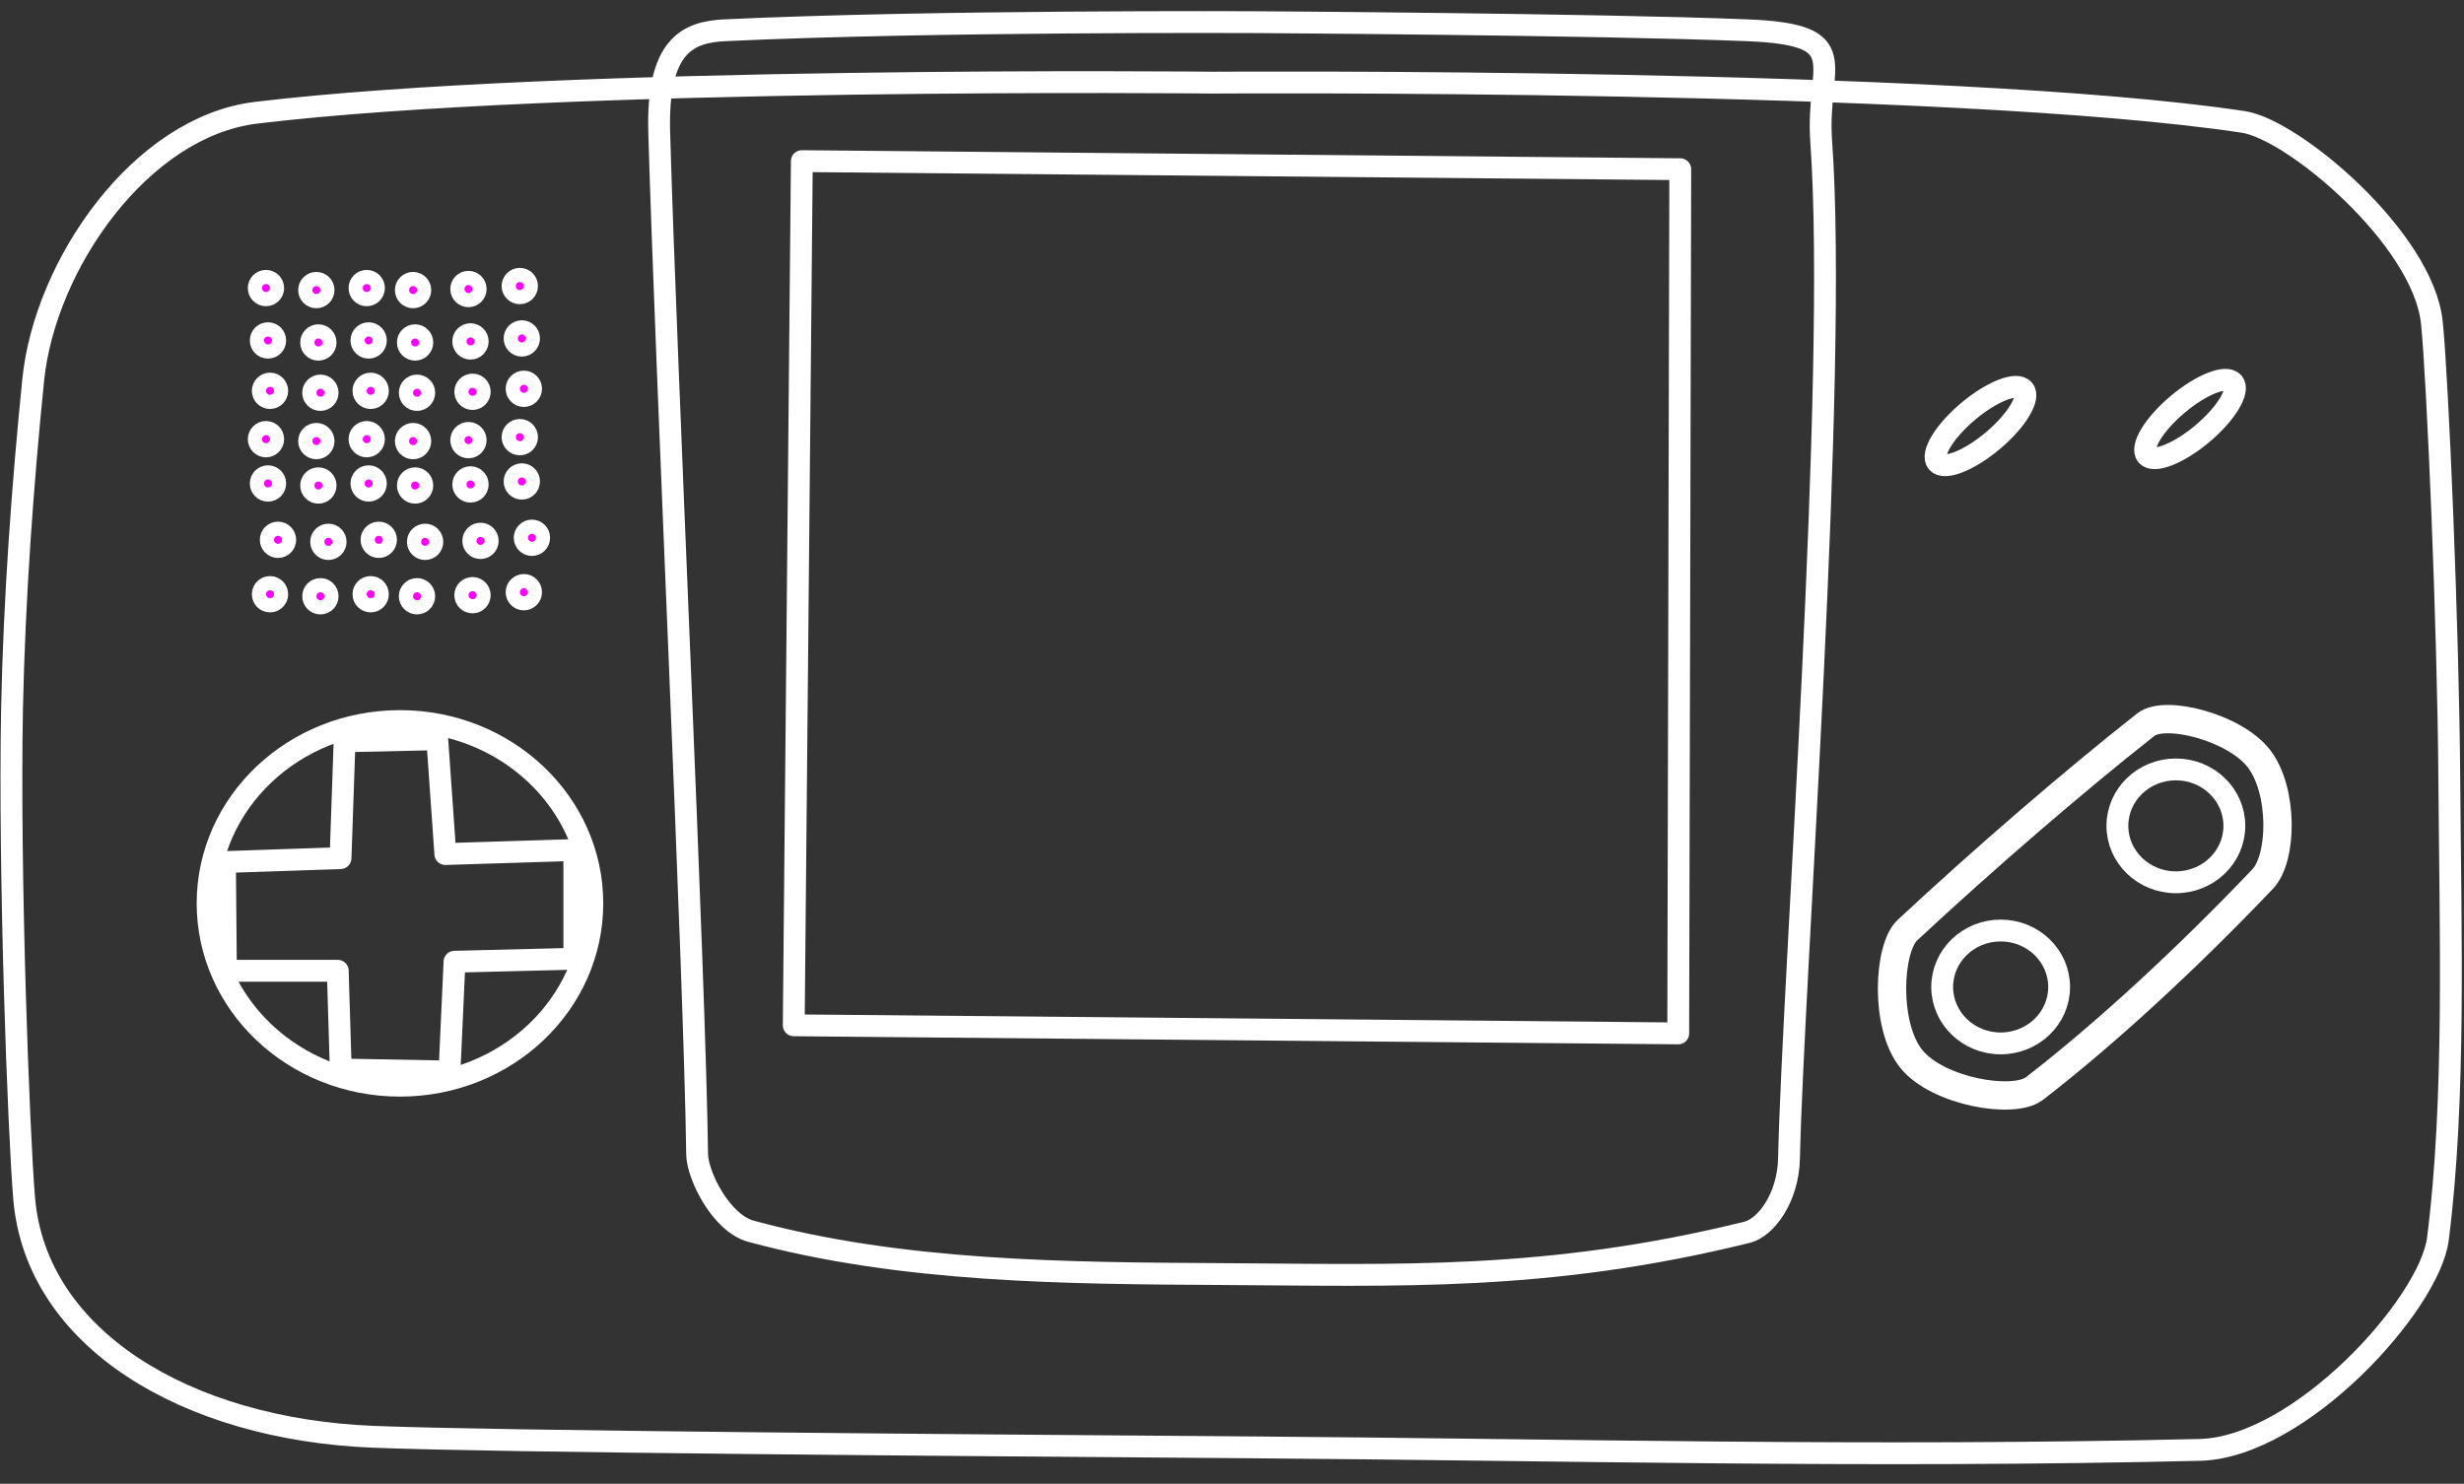 <?xml version="1.0" encoding="UTF-8" standalone="no"?>
<!-- Created with Inkscape (http://www.inkscape.org/) -->

<svg
   version="1.1"
   id="svg2"
   width="23.133"
   height="13.933"
   viewBox="0 0 23.133 13.933"
   sodipodi:docname="gamate.svg"
   inkscape:version="1.2.2 (732a01da63, 2022-12-09)"
   xmlns:inkscape="http://www.inkscape.org/namespaces/inkscape"
   xmlns:sodipodi="http://sodipodi.sourceforge.net/DTD/sodipodi-0.dtd"
   xmlns="http://www.w3.org/2000/svg"
   xmlns:svg="http://www.w3.org/2000/svg">
  <rect x="0" y="0" width="23.133" height="13.933" fill="#333333" stroke="none"/>
  <defs
     id="defs6" />
  <sodipodi:namedview
     id="namedview4"
     pagecolor="#ffffff"
     bordercolor="#111111"
     borderopacity="1"
     inkscape:showpageshadow="0"
     inkscape:pageopacity="0"
     inkscape:pagecheckerboard="1"
     inkscape:deskcolor="#d1d1d1"
     showgrid="false"
     inkscape:zoom="52.867435"
     inkscape:cx="11.519379"
     inkscape:cy="6.9608067"
     inkscape:window-width="1920"
     inkscape:window-height="1009"
     inkscape:window-x="-8"
     inkscape:window-y="-8"
     inkscape:window-maximized="1"
     inkscape:current-layer="g8" />
  <g
     inkscape:groupmode="layer"
     inkscape:label="Image"
     id="g8">
    <circle
       style="fill:#ff00ff;fill-opacity:1;stroke:#ffffff;stroke-width:0.133;stroke-linecap:round;stroke-linejoin:round;stroke-dasharray:none;stroke-opacity:1;paint-order:fill markers stroke"
       id="path1174-4"
       cx="4.417"
       cy="3.206"
       r="0.104" />
    <circle
       style="fill:#ff00ff;fill-opacity:1;stroke:#ffffff;stroke-width:0.133;stroke-linecap:round;stroke-linejoin:round;stroke-dasharray:none;stroke-opacity:1;paint-order:fill markers stroke"
       id="path1174-82-4"
       cx="4.899"
       cy="3.178"
       r="0.104" />
    <circle
       style="fill:#ff00ff;fill-opacity:1;stroke:#ffffff;stroke-width:0.133;stroke-linecap:round;stroke-linejoin:round;stroke-dasharray:none;stroke-opacity:1;paint-order:fill markers stroke"
       id="path1174-5-8"
       cx="2.516"
       cy="3.197"
       r="0.104" />
    <circle
       style="fill:#ff00ff;fill-opacity:1;stroke:#ffffff;stroke-width:0.133;stroke-linecap:round;stroke-linejoin:round;stroke-dasharray:none;stroke-opacity:1;paint-order:fill markers stroke"
       id="path1174-8-2"
       cx="2.989"
       cy="3.216"
       r="0.104" />
    <circle
       style="fill:#ff00ff;fill-opacity:1;stroke:#ffffff;stroke-width:0.133;stroke-linecap:round;stroke-linejoin:round;stroke-dasharray:none;stroke-opacity:1;paint-order:fill markers stroke"
       id="path1174-9-5"
       cx="3.461"
       cy="3.197"
       r="0.104" />
    <circle
       style="fill:#ff00ff;fill-opacity:1;stroke:#ffffff;stroke-width:0.133;stroke-linecap:round;stroke-linejoin:round;stroke-dasharray:none;stroke-opacity:1;paint-order:fill markers stroke"
       id="path1174-6-4"
       cx="3.897"
       cy="3.216"
       r="0.104" />
    <circle
       style="fill:#ff00ff;fill-opacity:1;stroke:#ffffff;stroke-width:0.133;stroke-linecap:round;stroke-linejoin:round;stroke-dasharray:none;stroke-opacity:1;paint-order:fill markers stroke"
       id="path1174-2"
       cx="4.436"
       cy="3.679"
       r="0.104" />
    <circle
       style="fill:#ff00ff;fill-opacity:1;stroke:#ffffff;stroke-width:0.133;stroke-linecap:round;stroke-linejoin:round;stroke-dasharray:none;stroke-opacity:1;paint-order:fill markers stroke"
       id="path1174-82-2"
       cx="4.918"
       cy="3.651"
       r="0.104" />
    <circle
       style="fill:#ff00ff;fill-opacity:1;stroke:#ffffff;stroke-width:0.133;stroke-linecap:round;stroke-linejoin:round;stroke-dasharray:none;stroke-opacity:1;paint-order:fill markers stroke"
       id="path1174-5-5"
       cx="2.535"
       cy="3.67"
       r="0.104" />
    <circle
       style="fill:#ff00ff;fill-opacity:1;stroke:#ffffff;stroke-width:0.133;stroke-linecap:round;stroke-linejoin:round;stroke-dasharray:none;stroke-opacity:1;paint-order:fill markers stroke"
       id="path1174-8-3"
       cx="3.008"
       cy="3.688"
       r="0.104" />
    <circle
       style="fill:#ff00ff;fill-opacity:1;stroke:#ffffff;stroke-width:0.133;stroke-linecap:round;stroke-linejoin:round;stroke-dasharray:none;stroke-opacity:1;paint-order:fill markers stroke"
       id="path1174-9-6"
       cx="3.48"
       cy="3.67"
       r="0.104" />
    <circle
       style="fill:#ff00ff;fill-opacity:1;stroke:#ffffff;stroke-width:0.133;stroke-linecap:round;stroke-linejoin:round;stroke-dasharray:none;stroke-opacity:1;paint-order:fill markers stroke"
       id="path1174-6-1"
       cx="3.915"
       cy="3.688"
       r="0.104" />
    <circle
       style="fill:#ff00ff;fill-opacity:1;stroke:#ffffff;stroke-width:0.133;stroke-linecap:round;stroke-linejoin:round;stroke-dasharray:none;stroke-opacity:1;paint-order:fill markers stroke"
       id="path1174-46"
       cx="4.398"
       cy="4.133"
       r="0.104" />
    <circle
       style="fill:#ff00ff;fill-opacity:1;stroke:#ffffff;stroke-width:0.133;stroke-linecap:round;stroke-linejoin:round;stroke-dasharray:none;stroke-opacity:1;paint-order:fill markers stroke"
       id="path1174-82-9"
       cx="4.88"
       cy="4.105"
       r="0.104" />
    <circle
       style="fill:#ff00ff;fill-opacity:1;stroke:#ffffff;stroke-width:0.133;stroke-linecap:round;stroke-linejoin:round;stroke-dasharray:none;stroke-opacity:1;paint-order:fill markers stroke"
       id="path1174-5-2"
       cx="2.497"
       cy="4.124"
       r="0.104" />
    <circle
       style="fill:#ff00ff;fill-opacity:1;stroke:#ffffff;stroke-width:0.133;stroke-linecap:round;stroke-linejoin:round;stroke-dasharray:none;stroke-opacity:1;paint-order:fill markers stroke"
       id="path1174-8-0"
       cx="2.97"
       cy="4.142"
       r="0.104" />
    <circle
       style="fill:#ff00ff;fill-opacity:1;stroke:#ffffff;stroke-width:0.133;stroke-linecap:round;stroke-linejoin:round;stroke-dasharray:none;stroke-opacity:1;paint-order:fill markers stroke"
       id="path1174-9-3"
       cx="3.443"
       cy="4.124"
       r="0.104" />
    <circle
       style="fill:#ff00ff;fill-opacity:1;stroke:#ffffff;stroke-width:0.133;stroke-linecap:round;stroke-linejoin:round;stroke-dasharray:none;stroke-opacity:1;paint-order:fill markers stroke"
       id="path1174-6-6"
       cx="3.878"
       cy="4.142"
       r="0.104" />
    <circle
       style="fill:#ff00ff;fill-opacity:1;stroke:#ffffff;stroke-width:0.133;stroke-linecap:round;stroke-linejoin:round;stroke-dasharray:none;stroke-opacity:1;paint-order:fill markers stroke"
       id="path1174-47"
       cx="4.417"
       cy="4.549"
       r="0.104" />
    <circle
       style="fill:#ff00ff;fill-opacity:1;stroke:#ffffff;stroke-width:0.133;stroke-linecap:round;stroke-linejoin:round;stroke-dasharray:none;stroke-opacity:1;paint-order:fill markers stroke"
       id="path1174-82-44"
       cx="4.899"
       cy="4.521"
       r="0.104" />
    <circle
       style="fill:#ff00ff;fill-opacity:1;stroke:#ffffff;stroke-width:0.133;stroke-linecap:round;stroke-linejoin:round;stroke-dasharray:none;stroke-opacity:1;paint-order:fill markers stroke"
       id="path1174-5-84"
       cx="2.516"
       cy="4.54"
       r="0.104" />
    <circle
       style="fill:#ff00ff;fill-opacity:1;stroke:#ffffff;stroke-width:0.133;stroke-linecap:round;stroke-linejoin:round;stroke-dasharray:none;stroke-opacity:1;paint-order:fill markers stroke"
       id="path1174-8-9"
       cx="2.989"
       cy="4.559"
       r="0.104" />
    <circle
       style="fill:#ff00ff;fill-opacity:1;stroke:#ffffff;stroke-width:0.133;stroke-linecap:round;stroke-linejoin:round;stroke-dasharray:none;stroke-opacity:1;paint-order:fill markers stroke"
       id="path1174-9-54"
       cx="3.461"
       cy="4.54"
       r="0.104" />
    <circle
       style="fill:#ff00ff;fill-opacity:1;stroke:#ffffff;stroke-width:0.133;stroke-linecap:round;stroke-linejoin:round;stroke-dasharray:none;stroke-opacity:1;paint-order:fill markers stroke"
       id="path1174-6-64"
       cx="3.897"
       cy="4.559"
       r="0.104" />
    <circle
       style="fill:#ff00ff;fill-opacity:1;stroke:#ffffff;stroke-width:0.133;stroke-linecap:round;stroke-linejoin:round;stroke-dasharray:none;stroke-opacity:1;paint-order:fill markers stroke"
       id="path1174-58"
       cx="4.511"
       cy="5.079"
       r="0.104" />
    <circle
       style="fill:#ff00ff;fill-opacity:1;stroke:#ffffff;stroke-width:0.133;stroke-linecap:round;stroke-linejoin:round;stroke-dasharray:none;stroke-opacity:1;paint-order:fill markers stroke"
       id="path1174-82-6"
       cx="4.994"
       cy="5.05"
       r="0.104" />
    <circle
       style="fill:#ff00ff;fill-opacity:1;stroke:#ffffff;stroke-width:0.133;stroke-linecap:round;stroke-linejoin:round;stroke-dasharray:none;stroke-opacity:1;paint-order:fill markers stroke"
       id="path1174-5-6"
       cx="2.61"
       cy="5.069"
       r="0.104" />
    <circle
       style="fill:#ff00ff;fill-opacity:1;stroke:#ffffff;stroke-width:0.133;stroke-linecap:round;stroke-linejoin:round;stroke-dasharray:none;stroke-opacity:1;paint-order:fill markers stroke"
       id="path1174-8-4"
       cx="3.083"
       cy="5.088"
       r="0.104" />
    <circle
       style="fill:#ff00ff;fill-opacity:1;stroke:#ffffff;stroke-width:0.133;stroke-linecap:round;stroke-linejoin:round;stroke-dasharray:none;stroke-opacity:1;paint-order:fill markers stroke"
       id="path1174-9-63"
       cx="3.556"
       cy="5.069"
       r="0.104" />
    <circle
       style="fill:#ff00ff;fill-opacity:1;stroke:#ffffff;stroke-width:0.133;stroke-linecap:round;stroke-linejoin:round;stroke-dasharray:none;stroke-opacity:1;paint-order:fill markers stroke"
       id="path1174-6-10"
       cx="3.991"
       cy="5.088"
       r="0.104" />
    <circle
       style="fill:#ff00ff;fill-opacity:1;stroke:#ffffff;stroke-width:0.133;stroke-linecap:round;stroke-linejoin:round;stroke-dasharray:none;stroke-opacity:1;paint-order:fill markers stroke"
       id="path1174-89"
       cx="4.436"
       cy="5.589"
       r="0.104" />
    <circle
       style="fill:#ff00ff;fill-opacity:1;stroke:#ffffff;stroke-width:0.133;stroke-linecap:round;stroke-linejoin:round;stroke-dasharray:none;stroke-opacity:1;paint-order:fill markers stroke"
       id="path1174-82-3"
       cx="4.918"
       cy="5.561"
       r="0.104" />
    <circle
       style="fill:#ff00ff;fill-opacity:1;stroke:#ffffff;stroke-width:0.133;stroke-linecap:round;stroke-linejoin:round;stroke-dasharray:none;stroke-opacity:1;paint-order:fill markers stroke"
       id="path1174-5-9"
       cx="2.535"
       cy="5.58"
       r="0.104" />
    <circle
       style="fill:#ff00ff;fill-opacity:1;stroke:#ffffff;stroke-width:0.133;stroke-linecap:round;stroke-linejoin:round;stroke-dasharray:none;stroke-opacity:1;paint-order:fill markers stroke"
       id="path1174-8-28"
       cx="3.008"
       cy="5.599"
       r="0.104" />
    <circle
       style="fill:#ff00ff;fill-opacity:1;stroke:#ffffff;stroke-width:0.133;stroke-linecap:round;stroke-linejoin:round;stroke-dasharray:none;stroke-opacity:1;paint-order:fill markers stroke"
       id="path1174-9-2"
       cx="3.48"
       cy="5.58"
       r="0.104" />
    <circle
       style="fill:#ff00ff;fill-opacity:1;stroke:#ffffff;stroke-width:0.133;stroke-linecap:round;stroke-linejoin:round;stroke-dasharray:none;stroke-opacity:1;paint-order:fill markers stroke"
       id="path1174-6-44"
       cx="3.915"
       cy="5.599"
       r="0.104" />
    <path
       id="rect291"
       style="fill:none;stroke:#ffffff;stroke-width:0.205;stroke-linecap:round;stroke-linejoin:round;paint-order:fill markers stroke;stroke-opacity:1"
       d="M 2.402,1.059 C 5.285,0.711 11.387,0.776 11.387,0.776 c 0,0 6.912,-0.048 9.675,0.369 0.469,0.071 1.685,1.093 1.769,1.882 0.054,0.513 0.154,2.859 0.164,4.291 0.01,1.439 0.06,3.007 -0.107,4.316 -0.079,0.615 -1.296,1.959 -2.237,1.981 -3.118,0.074 -5.943,-0.002 -8.914,-0.024 -2.744,-0.02 -7.092,-0.053 -8.233,-0.099 C 1.747,13.421 0.339,12.572 0.227,11.255 0.175,10.646 0.083,8.19 0.113,6.658 0.134,5.625 0.213,4.544 0.312,3.566 0.422,2.483 1.322,1.19 2.402,1.059 Z"
       sodipodi:nodetypes="scssassassass" />
    <path
       id="rect996"
       style="fill:none;stroke:#ffffff;stroke-width:0.205;stroke-linecap:round;stroke-linejoin:round;paint-order:fill markers stroke;stroke-opacity:1"
       d="m 6.809,0.284 c 1.921,-0.091 4.956,-0.076 4.956,-0.076 0,0 3.207,0.019 4.634,0.076 1.034,0.041 0.647,0.319 0.699,1.041 0.16,2.23 -0.265,7.863 -0.302,9.551 -0.008,0.379 -0.222,0.653 -0.392,0.695 -1.876,0.464 -3.283,0.402 -4.932,0.393 -1.48,-0.008 -3.009,-0.019 -4.421,-0.402 C 6.767,11.485 6.547,11.034 6.545,10.839 6.524,9.168 6.253,3.484 6.189,1.244 6.166,0.423 6.46,0.3 6.809,0.284 Z"
       sodipodi:nodetypes="scssssassss" />
    <ellipse
       style="fill:none;stroke:#ffffff;stroke-width:0.205;stroke-linecap:round;stroke-linejoin:round;stroke-dasharray:none;stroke-opacity:1;paint-order:fill markers stroke"
       id="path1051"
       cx="3.755"
       cy="8.483"
       rx="1.806"
       ry="1.712" />
    <path
       id="rect1107"
       style="fill:none;stroke:#ffffff;stroke-width:0.205;stroke-linecap:round;stroke-linejoin:round;paint-order:fill markers stroke;stroke-opacity:1"
       d="m 3.197,8.058 0.038,-1.097 0.87,-0.019 0.076,1.078 1.211,-0.038 0,1.021 -1.125,0.028 -0.047,1.031 -1.021,-0.019 -0.028,-0.927 -1.05,1e-7 -0.009,-1.021 z"
       sodipodi:nodetypes="ccccccccccccc" />
    <ellipse
       style="fill:none;stroke:#ffffff;stroke-width:0.205;stroke-linecap:round;stroke-linejoin:round;stroke-dasharray:none;stroke-opacity:1;paint-order:fill markers stroke"
       id="path1110"
       cx="18.783"
       cy="9.268"
       rx="0.549"
       ry="0.53" />
    <ellipse
       style="fill:none;stroke:#ffffff;stroke-width:0.205;stroke-linecap:round;stroke-linejoin:round;stroke-dasharray:none;stroke-opacity:1;paint-order:fill markers stroke"
       id="path1110-9"
       cx="20.428"
       cy="7.755"
       rx="0.549"
       ry="0.53" />
    <path
       id="rect1134"
       style="fill:none;stroke:#ffffff;stroke-width:0.266;stroke-linecap:round;stroke-linejoin:round;paint-order:fill markers stroke;stroke-opacity:1"
       d="m 17.907,8.735 c 0.723,-0.673 1.544,-1.382 2.238,-1.93 0.182,-0.144 0.838,0.026 1.063,0.319 0.23,0.299 0.223,0.932 0.035,1.13 -0.728,0.765 -1.492,1.465 -2.143,1.968 -0.196,0.151 -0.904,0.03 -1.154,-0.276 -0.255,-0.313 -0.22,-1.042 -0.039,-1.211 z"
       sodipodi:nodetypes="ssassas" />
    <ellipse
       style="fill:none;stroke:#ffffff;stroke-width:0.205;stroke-linecap:round;stroke-linejoin:round;stroke-dasharray:none;stroke-opacity:1;paint-order:fill markers stroke"
       id="path1137"
       cx="11.653"
       cy="15.031"
       rx="0.53"
       ry="0.18"
       transform="rotate(-40.072)" />
    <ellipse
       style="fill:none;stroke:#ffffff;stroke-width:0.205;stroke-linecap:round;stroke-linejoin:round;stroke-dasharray:none;stroke-opacity:1;paint-order:fill markers stroke"
       id="path1137-9"
       cx="13.201"
       cy="16.247"
       rx="0.53"
       ry="0.18"
       transform="rotate(-40.072)" />
    <circle
       style="fill:#ff00ff;fill-opacity:1;stroke:#ffffff;stroke-width:0.133;stroke-linecap:round;stroke-linejoin:round;stroke-dasharray:none;stroke-opacity:1;paint-order:fill markers stroke"
       id="path1174"
       cx="4.398"
       cy="2.714"
       r="0.104" />
    <circle
       style="fill:#ff00ff;fill-opacity:1;stroke:#ffffff;stroke-width:0.133;stroke-linecap:round;stroke-linejoin:round;stroke-dasharray:none;stroke-opacity:1;paint-order:fill markers stroke"
       id="path1174-82"
       cx="4.88"
       cy="2.686"
       r="0.104" />
    <circle
       style="fill:#ff00ff;fill-opacity:1;stroke:#ffffff;stroke-width:0.133;stroke-linecap:round;stroke-linejoin:round;stroke-dasharray:none;stroke-opacity:1;paint-order:fill markers stroke"
       id="path1174-5"
       cx="2.497"
       cy="2.705"
       r="0.104" />
    <circle
       style="fill:#ff00ff;fill-opacity:1;stroke:#ffffff;stroke-width:0.133;stroke-linecap:round;stroke-linejoin:round;stroke-dasharray:none;stroke-opacity:1;paint-order:fill markers stroke"
       id="path1174-8"
       cx="2.97"
       cy="2.724"
       r="0.104" />
    <circle
       style="fill:#ff00ff;fill-opacity:1;stroke:#ffffff;stroke-width:0.133;stroke-linecap:round;stroke-linejoin:round;stroke-dasharray:none;stroke-opacity:1;paint-order:fill markers stroke"
       id="path1174-9"
       cx="3.443"
       cy="2.705"
       r="0.104" />
    <circle
       style="fill:#ff00ff;fill-opacity:1;stroke:#ffffff;stroke-width:0.133;stroke-linecap:round;stroke-linejoin:round;stroke-dasharray:none;stroke-opacity:1;paint-order:fill markers stroke"
       id="path1174-6"
       cx="3.878"
       cy="2.724"
       r="0.104" />
    <path
       id="rect2156"
       style="fill:none;stroke:#ffffff;stroke-width:0.205;stroke-linecap:round;stroke-linejoin:round;paint-order:fill markers stroke;stroke-opacity:1"
       d="m 7.528,1.513 8.247,0.076 -0.019,8.115 -8.304,-0.076 z"
       sodipodi:nodetypes="ccccc" />
  </g>
</svg>
